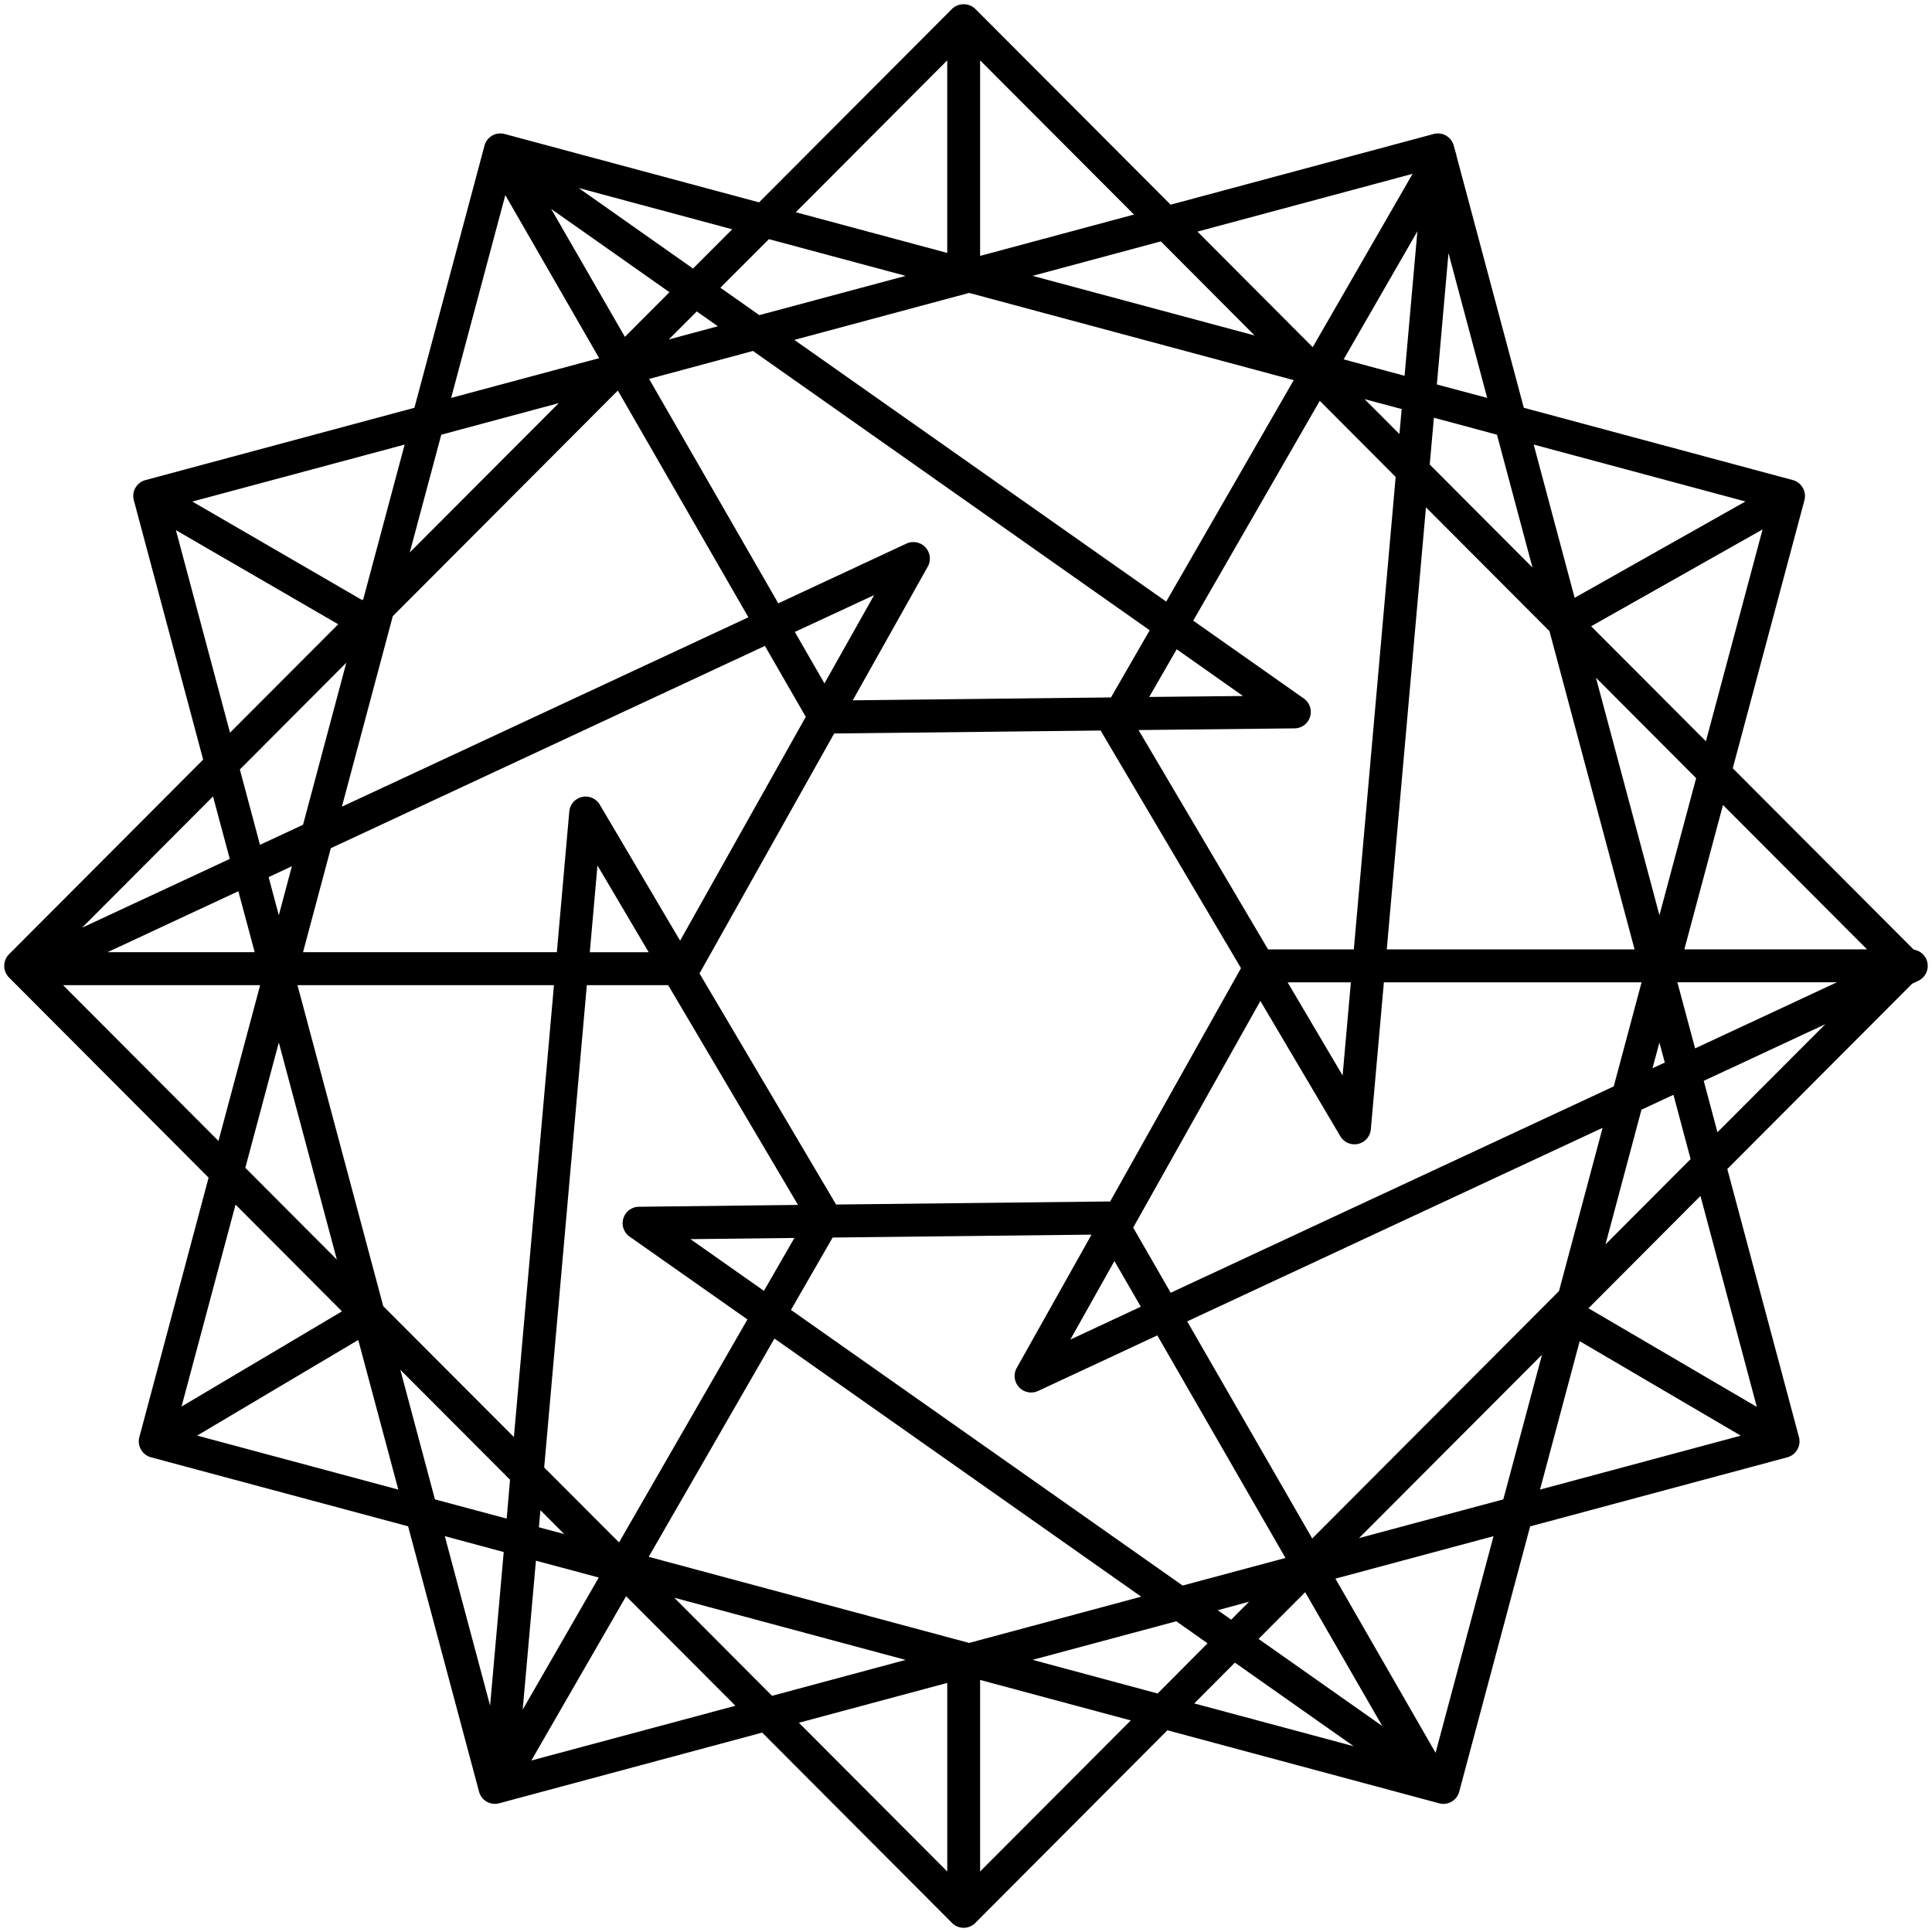 <svg width="227" height="227" viewBox="0 0 227 227" xmlns="http://www.w3.org/2000/svg"><title>powr</title><path d="M226.455 113.067a1.93 1.93 0 0 0-1.6-1.488l-21.264-21.31 8.419-31.49a1.94 1.94 0 0 0-1.366-2.373l-31.603-8.494-7.91-29.598a1.912 1.912 0 0 0-.094-.376l-.226-.82a1.93 1.93 0 0 0-2.364-1.374l-30.906 8.305-22.949-23.005a1.978 1.978 0 0 0-2.73 0L89.185 23.776l-29.89-8.032a1.93 1.93 0 0 0-2.372 1.375l-8.23 30.793L17.1 56.406a1.93 1.93 0 0 0-1.375 2.373l8.145 30.473-22.807 22.864a1.94 1.94 0 0 0 0 2.74L24.51 138.37l-8.136 30.482a1.94 1.94 0 0 0 1.365 2.373l30.21 8.108 8.333 31.17a1.93 1.93 0 0 0 2.364 1.375l30.906-8.306 22.308 22.365a1.921 1.921 0 0 0 2.731 0l22.573-22.638 31.923 8.579a1.921 1.921 0 0 0 2.363-1.366l8.334-31.17 30.219-8.117a1.94 1.94 0 0 0 1.365-2.373l-8.418-31.5 21.715-21.77.716-.34a1.94 1.94 0 0 0 1.073-2.166v-.01zm-24.663 19.964l-1.61-6.037 14.285-6.657-12.675 12.694zm4.624 32.271l-19.775-11.583v-.01l13.155-13.192 6.62 24.785zm-20.811-7.722l18.928 11.103-23.59 6.337 4.662-17.44zm-16.932 48.365l-11.77-20.463 18.579-4.99-6.809 25.453zm-23.58-10.594l13.956 9.822-18.73-5.029 4.775-4.793zm-29.936 24.54v-22.506l17.704 4.756-17.704 17.75zm-3.86-22.157v22.158l-17.431-17.478 17.43-4.68zm-48.865 9.115l11.131-19.304 12.845 12.873-23.976 6.431zm-10.17-26.358l6.922 1.865-1.601 18.043-5.32-19.908zm-29.098-11.818l18.928-11.234L46.8 175.02l-23.636-6.347zm17.016-14.596l-18.852 11.187 6.347-23.73 12.505 12.543zM7.41 115.751h23.156l-4.897 18.306-18.26-18.306zm19.587-14.832L9.642 109l15.387-15.425 1.968 7.345zm-6.328-38.628l19.069 11.056-12.713 12.74-6.356-23.796zm22.016 8.099l-.122.122L22.599 58.93l24.945-6.695-4.859 18.156zm16.687-47.461l11.027 19.154-17.393 4.67 6.366-23.824zm22.054 8.626L67.988 22.09l18.043 4.85-4.605 4.614zm29.87-24.465v22.628L93.5 24.935 111.296 7.09zm3.861 22.977V7.09l18.08 18.118-18.08 4.859zm50.814-9.643l-11.734 20.369-13.541-13.58 25.275-6.79zm2.853 24.747l1.365-15.434 4.549 17.016-5.914-1.582zm36.255 13.749l-20.067 11.319-4.812-18.005 24.879 6.686zM186.95 73.582l20.143-11.376-6.658 24.89-13.485-13.514zm32.413 37.96h-21.46l4.538-16.96 16.922 16.96zm-22.28 3.87h18.749l-16.668 7.769-2.081-7.77zm-2.92 10.094l.81-3.013.632 2.354-1.441.66zm-1.299 4.878l3.758-1.751 2.015 7.552-10.001 10.03 4.228-15.83zm-11.686 28.788l-4.548 16.997-16.95 4.548 21.498-21.545zm-26.998 21.593l-14.69-25.51 48.807-22.742-5.123 19.182-28.994 29.07zm-.829 6.309l9.06 15.726-14.54-10.236 5.48-5.49zm-10.274 2.119l3.682-.999-2.1 2.11-1.582-1.111zm-4.868 1.3l3.672 2.589-5.866 5.895-14.69-3.955 16.884-4.53zm-31.8 4.538L90.71 199.25l-11.488-11.526 27.186 7.307zm-42.913-17.59l2.796 2.806-2.975-.8.179-2.007zm-3.57-3.579l-.395 4.567-8.428-2.26-4.068-15.227 12.892 12.92zm-20.35-25.868l-10.753-10.782 3.936-14.719 6.818 25.5zm-9.652-36.114H12.627l15.377-7.166 1.921 7.166zm4.37-10.104l-1.535 5.763-1.196-4.482 2.73-1.281zm1.309-4.868l-5.057 2.354-2.364-8.852L40.69 77.867l-5.085 19.04zm12.543-31.999l3.7-13.833 13.806-3.71-17.506 17.543zm25.275-25.331l-8.664-15.03 13.9 9.785-5.236 5.245zm10.923-1.243l-5.772 1.553 3.296-3.295 2.476 1.742zm4.869-1.31l-4.577-3.22 5.707-5.706 16.065 4.313-17.195 4.614zm32.111-4.613l15.067-4.05 11.018 11.056-26.085-7.006zM164.426 51l-4.096-4.105 4.36 1.167-.264 2.938zm3.56 3.579l.49-5.5 7.41 1.997 4.172 15.603-12.072-12.1zm19.53 25.049l11.771 11.799-4.312 16.103-7.459-27.902zm-54.372 64.609l14.944-26.631 9.398 15.905a1.93 1.93 0 0 0 3.579-.82l1.534-17.27h30.276l-3.268 12.223-52.056 24.248-4.407-7.655zm-7.383 13.155l5.179-9.229 3.098 5.368-8.277 3.86zm-32.827-3.484l4.896-8.504 30.417-.339-8.786 15.66a1.94 1.94 0 0 0 2.495 2.713l14.022-6.536 15.058 26.15-12.082 3.24-46.02-32.384zm-1.94 3.362l43.091 30.331-20.218 5.434L76.22 182.92l14.775-25.651zm2.345-11.819l-3.579 6.215-8.635-6.073 12.214-.142zm-24.39-29.7h9.558l15.255 25.82-18.673.217a1.93 1.93 0 0 0-1.093 3.522l13.824 9.718-15.086 26.198-8.795-8.805 5.01-56.67zm-3.861 0l-4.708 53.092-15.35-15.378-10.076-37.714h30.134zm11.13-3.87h-6.92l.903-10.19 6.018 10.19zm13.655-35.992l4.803 8.334-14.766 26.301-9.436-15.98a1.93 1.93 0 0 0-3.587.82l-1.46 16.516H35.604l3.267-12.223L89.873 75.89zm-1.94-3.362L40.171 94.78l5.98-22.384 26.442-26.508 15.34 26.64zm47.15 1.526l-4.548 7.891-30.341.34 8.814-15.708a1.94 1.94 0 0 0-2.495-2.712l-15.067 7.025-15.18-26.367 12.204-3.287 46.613 32.818zm1.94-3.371L93.33 39.936l20.538-5.519 38.138 10.246-14.982 26.019zm-1.996 11.206l3.23-5.603 7.788 5.49-11.018.113zm23.693 33.533l-.97 10.942-6.46-10.942h7.43zM96.87 80.296l-3.484-6.045 9.322-4.332-5.838 10.377zm33.552 60.899c-.066-.01-.122-.028-.188-.028l-31.999.358-16.046-27.15 15.82-28.193 31.32-.349.048.104 16.432 27.817-15.387 27.441zm37.121-81.588l14.512 14.55 10 37.394h-29.117l4.605-51.944zm-8.475 51.944h-10.076l-15.218-25.774 18.316-.198a1.93 1.93 0 0 0 1.083-3.522l-12.976-9.134 14.869-25.83 8.918 8.945-4.916 55.513zm5.961-67.397l-7.157-1.93 8.664-15.048-1.507 16.978zM62.969 183.373l7.383 1.978-8.937 15.519 1.554-17.497z"/></svg>